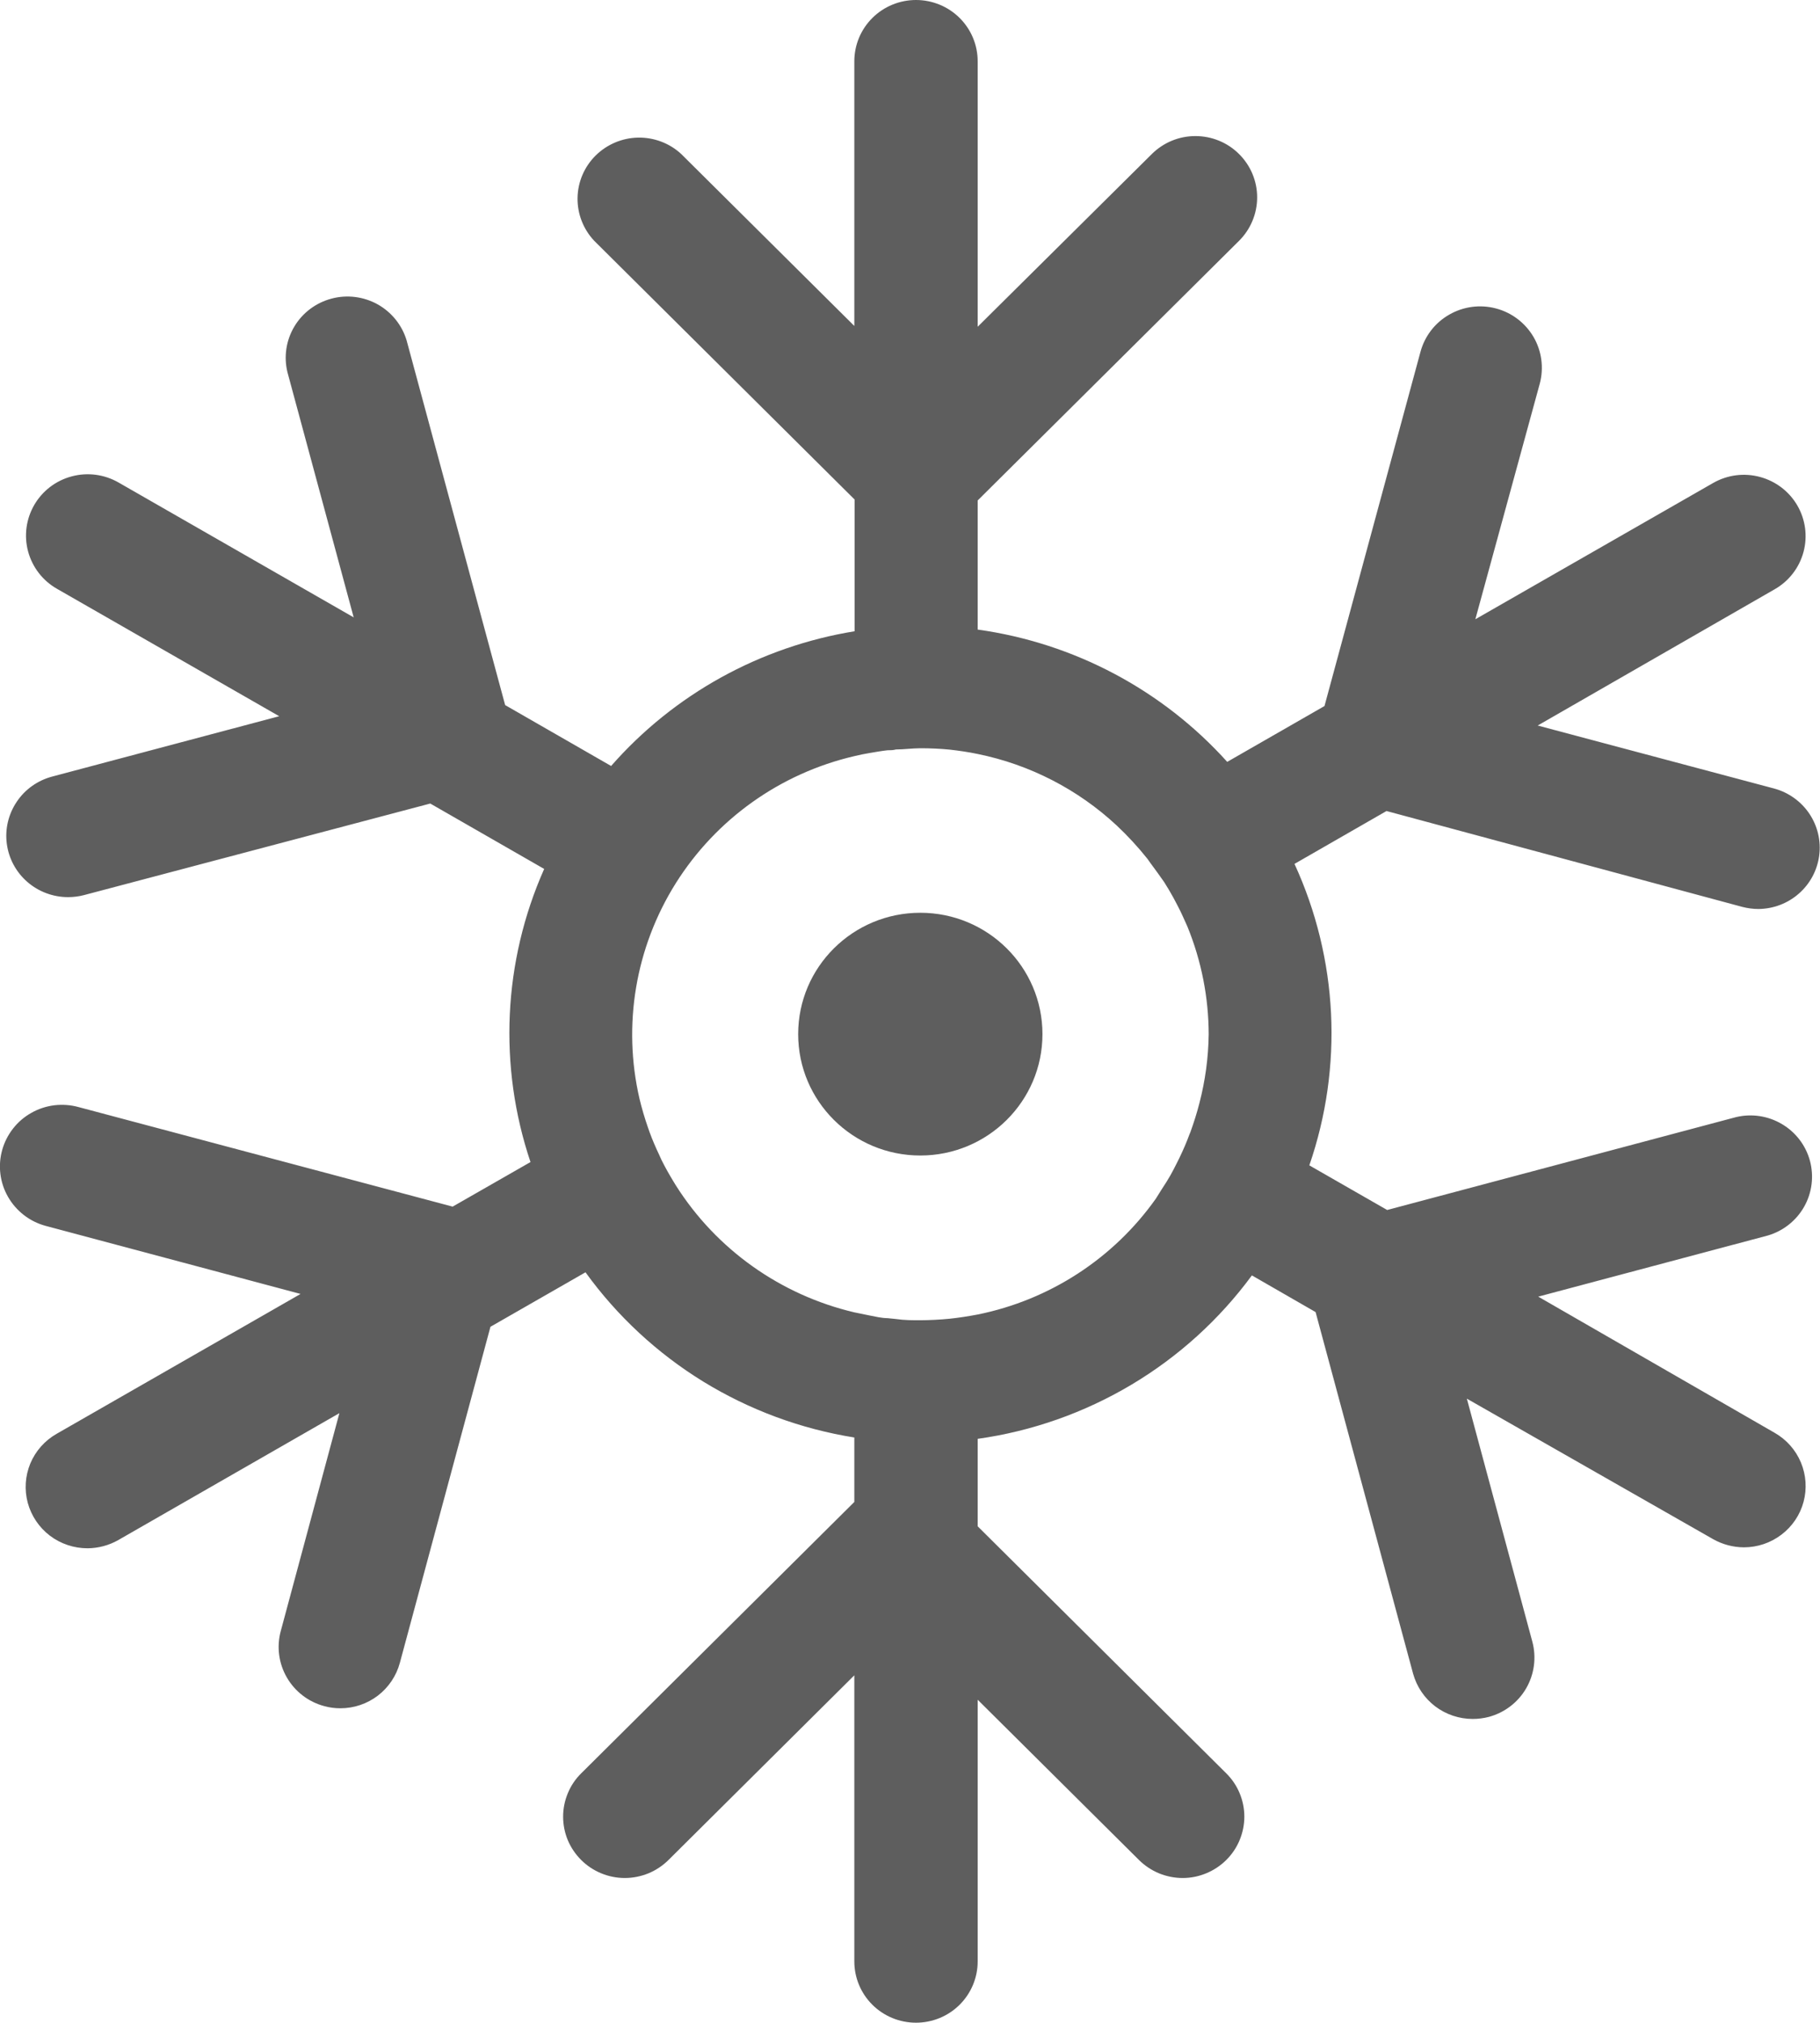 <svg width="27" height="30" viewBox="0 0 27 30" fill="none" xmlns="http://www.w3.org/2000/svg">
<g clip-path="url(#clip0_1_3574)">
<path d="M25.848 13.45C25.926 13.47 26.006 13.481 26.086 13.481C26.307 13.479 26.52 13.399 26.686 13.253C26.852 13.108 26.959 12.908 26.988 12.69C27.017 12.472 26.965 12.252 26.843 12.069C26.72 11.886 26.535 11.753 26.322 11.695L22.812 10.76L26.328 8.739C26.539 8.619 26.692 8.42 26.755 8.187C26.818 7.954 26.785 7.706 26.664 7.497C26.543 7.288 26.343 7.136 26.108 7.073C25.873 7.01 25.623 7.043 25.413 7.164L21.887 9.184L22.843 5.689C22.905 5.456 22.872 5.207 22.751 4.999C22.629 4.79 22.429 4.637 22.195 4.575C21.96 4.512 21.71 4.545 21.5 4.666C21.289 4.786 21.136 4.985 21.073 5.218L19.649 10.471L18.206 11.299C17.244 10.231 15.933 9.536 14.504 9.337V7.422L18.383 3.57C18.554 3.399 18.65 3.168 18.65 2.927C18.65 2.685 18.553 2.454 18.381 2.284C18.21 2.113 17.977 2.018 17.734 2.018C17.491 2.018 17.259 2.114 17.087 2.285L14.504 4.846V0.909C14.504 0.668 14.408 0.437 14.236 0.266C14.065 0.096 13.832 0 13.589 0C13.346 0 13.113 0.096 12.942 0.266C12.77 0.437 12.674 0.668 12.674 0.909V4.834L10.107 2.285C9.934 2.124 9.704 2.037 9.467 2.041C9.23 2.045 9.004 2.141 8.836 2.307C8.668 2.474 8.572 2.698 8.568 2.934C8.564 3.169 8.652 3.397 8.814 3.57L12.678 7.408V9.362C11.277 9.59 9.999 10.296 9.066 11.36L7.494 10.457L6.032 5.048C5.964 4.821 5.809 4.629 5.601 4.513C5.393 4.398 5.147 4.367 4.917 4.429C4.687 4.49 4.489 4.638 4.367 4.842C4.245 5.046 4.208 5.289 4.264 5.519L5.247 9.156L1.759 7.156C1.548 7.035 1.298 7.002 1.064 7.065C0.829 7.127 0.629 7.28 0.508 7.489C0.387 7.698 0.354 7.946 0.417 8.179C0.48 8.412 0.633 8.611 0.843 8.731L4.142 10.622L0.774 11.517C0.559 11.574 0.372 11.706 0.249 11.89C0.125 12.073 0.072 12.295 0.101 12.514C0.13 12.733 0.238 12.934 0.406 13.08C0.573 13.225 0.788 13.305 1.01 13.305C1.09 13.305 1.169 13.295 1.246 13.275L6.383 11.917L8.073 12.887C7.463 14.26 7.391 15.811 7.87 17.234L6.715 17.895L1.163 16.418C1.046 16.386 0.925 16.378 0.805 16.392C0.685 16.407 0.569 16.445 0.464 16.505C0.359 16.564 0.267 16.643 0.193 16.738C0.119 16.833 0.064 16.941 0.032 17.057C-4.67151e-05 17.172 -0.009 17.293 0.006 17.412C0.021 17.531 0.059 17.646 0.119 17.75C0.179 17.855 0.259 17.946 0.354 18.02C0.449 18.094 0.558 18.148 0.675 18.18L4.459 19.19L0.839 21.265C0.664 21.365 0.528 21.519 0.45 21.704C0.373 21.89 0.36 22.095 0.412 22.289C0.465 22.482 0.58 22.653 0.74 22.775C0.901 22.897 1.097 22.962 1.299 22.962C1.459 22.961 1.616 22.919 1.755 22.84L5.035 20.958L4.165 24.19C4.102 24.423 4.135 24.671 4.256 24.879C4.377 25.088 4.577 25.241 4.811 25.303C4.889 25.325 4.969 25.335 5.049 25.335C5.251 25.335 5.446 25.269 5.606 25.147C5.765 25.025 5.88 24.854 5.932 24.661L7.276 19.677L8.686 18.869C9.155 19.518 9.749 20.069 10.433 20.49C11.118 20.91 11.879 21.192 12.674 21.319V22.275L8.623 26.299C8.537 26.383 8.47 26.483 8.424 26.594C8.378 26.704 8.354 26.822 8.354 26.942C8.354 27.061 8.377 27.179 8.423 27.29C8.469 27.4 8.537 27.5 8.622 27.585C8.706 27.669 8.807 27.736 8.918 27.782C9.029 27.828 9.148 27.852 9.269 27.852C9.389 27.852 9.508 27.828 9.619 27.783C9.73 27.737 9.831 27.67 9.916 27.586L12.674 24.846V29.089C12.674 29.33 12.77 29.561 12.942 29.732C13.113 29.902 13.346 29.998 13.589 29.998C13.832 29.998 14.065 29.902 14.236 29.732C14.408 29.561 14.504 29.33 14.504 29.089V25.208L16.898 27.586C16.983 27.67 17.084 27.737 17.195 27.783C17.306 27.828 17.425 27.852 17.545 27.852C17.666 27.852 17.785 27.828 17.895 27.782C18.006 27.736 18.107 27.669 18.192 27.585C18.277 27.5 18.345 27.4 18.39 27.29C18.436 27.179 18.46 27.061 18.46 26.942C18.46 26.822 18.436 26.704 18.39 26.594C18.344 26.483 18.276 26.383 18.191 26.299L14.504 22.636V21.339C15.311 21.226 16.086 20.952 16.785 20.536C17.483 20.12 18.091 19.569 18.572 18.915L19.517 19.459L20.963 24.82C21.016 25.013 21.131 25.184 21.291 25.306C21.451 25.427 21.646 25.493 21.848 25.493C21.928 25.493 22.008 25.483 22.086 25.463C22.32 25.4 22.52 25.248 22.641 25.039C22.762 24.83 22.795 24.582 22.733 24.349L21.761 20.743L25.413 22.826C25.553 22.905 25.71 22.947 25.871 22.948C26.072 22.948 26.268 22.882 26.428 22.76C26.589 22.638 26.704 22.467 26.756 22.274C26.808 22.08 26.794 21.875 26.717 21.69C26.64 21.505 26.503 21.35 26.328 21.25L22.82 19.23L26.227 18.323C26.455 18.256 26.649 18.102 26.765 17.896C26.882 17.689 26.912 17.445 26.851 17.216C26.789 16.987 26.64 16.791 26.434 16.67C26.229 16.549 25.985 16.512 25.753 16.568L20.579 17.945L19.424 17.283C19.929 15.82 19.851 14.22 19.204 12.812L20.569 12.028L25.848 13.45ZM17.793 16.362C17.756 16.507 17.711 16.648 17.66 16.79L17.648 16.818C17.604 16.939 17.553 17.055 17.498 17.17C17.486 17.196 17.473 17.222 17.459 17.248C17.429 17.309 17.398 17.368 17.366 17.426C17.333 17.485 17.28 17.57 17.233 17.64L17.148 17.776C16.52 18.663 15.574 19.279 14.504 19.495C14.366 19.521 14.227 19.543 14.085 19.558C13.942 19.572 13.798 19.579 13.654 19.58C13.532 19.58 13.412 19.58 13.292 19.562L13.166 19.549C13.076 19.549 12.987 19.525 12.899 19.509L12.674 19.463C11.579 19.205 10.63 18.531 10.03 17.586L9.995 17.529C9.93 17.422 9.869 17.315 9.814 17.204C9.804 17.18 9.792 17.158 9.782 17.133C9.729 17.022 9.68 16.909 9.637 16.792L9.613 16.723C9.564 16.583 9.522 16.44 9.487 16.295C9.234 15.202 9.427 14.053 10.024 13.101C10.622 12.149 11.574 11.47 12.674 11.214C12.749 11.196 12.824 11.18 12.899 11.168C12.975 11.155 13.076 11.137 13.166 11.127C13.207 11.127 13.249 11.127 13.292 11.115C13.412 11.115 13.532 11.097 13.654 11.097C13.798 11.097 13.942 11.103 14.085 11.117C14.227 11.133 14.366 11.153 14.504 11.182C15.277 11.339 15.991 11.707 16.566 12.242C16.731 12.397 16.884 12.563 17.024 12.739L17.067 12.8C17.136 12.891 17.201 12.984 17.27 13.081L17.343 13.2C17.388 13.277 17.431 13.354 17.469 13.43C17.508 13.507 17.524 13.537 17.549 13.594C17.573 13.65 17.595 13.693 17.616 13.743C17.823 14.25 17.93 14.792 17.931 15.339C17.927 15.684 17.88 16.028 17.793 16.362Z" fill="#5E5E5E"/>
<path d="M13.653 17.137C14.654 17.137 15.465 16.331 15.465 15.337C15.465 14.343 14.654 13.537 13.653 13.537C12.652 13.537 11.841 14.343 11.841 15.337C11.841 16.331 12.652 17.137 13.653 17.137Z" fill="#5E5E5E"/>
</g>
<defs>
<clipPath id="clip0_1_3574">
<rect width="27" height="30" fill="white"/>
</clipPath>
</defs>
</svg>
